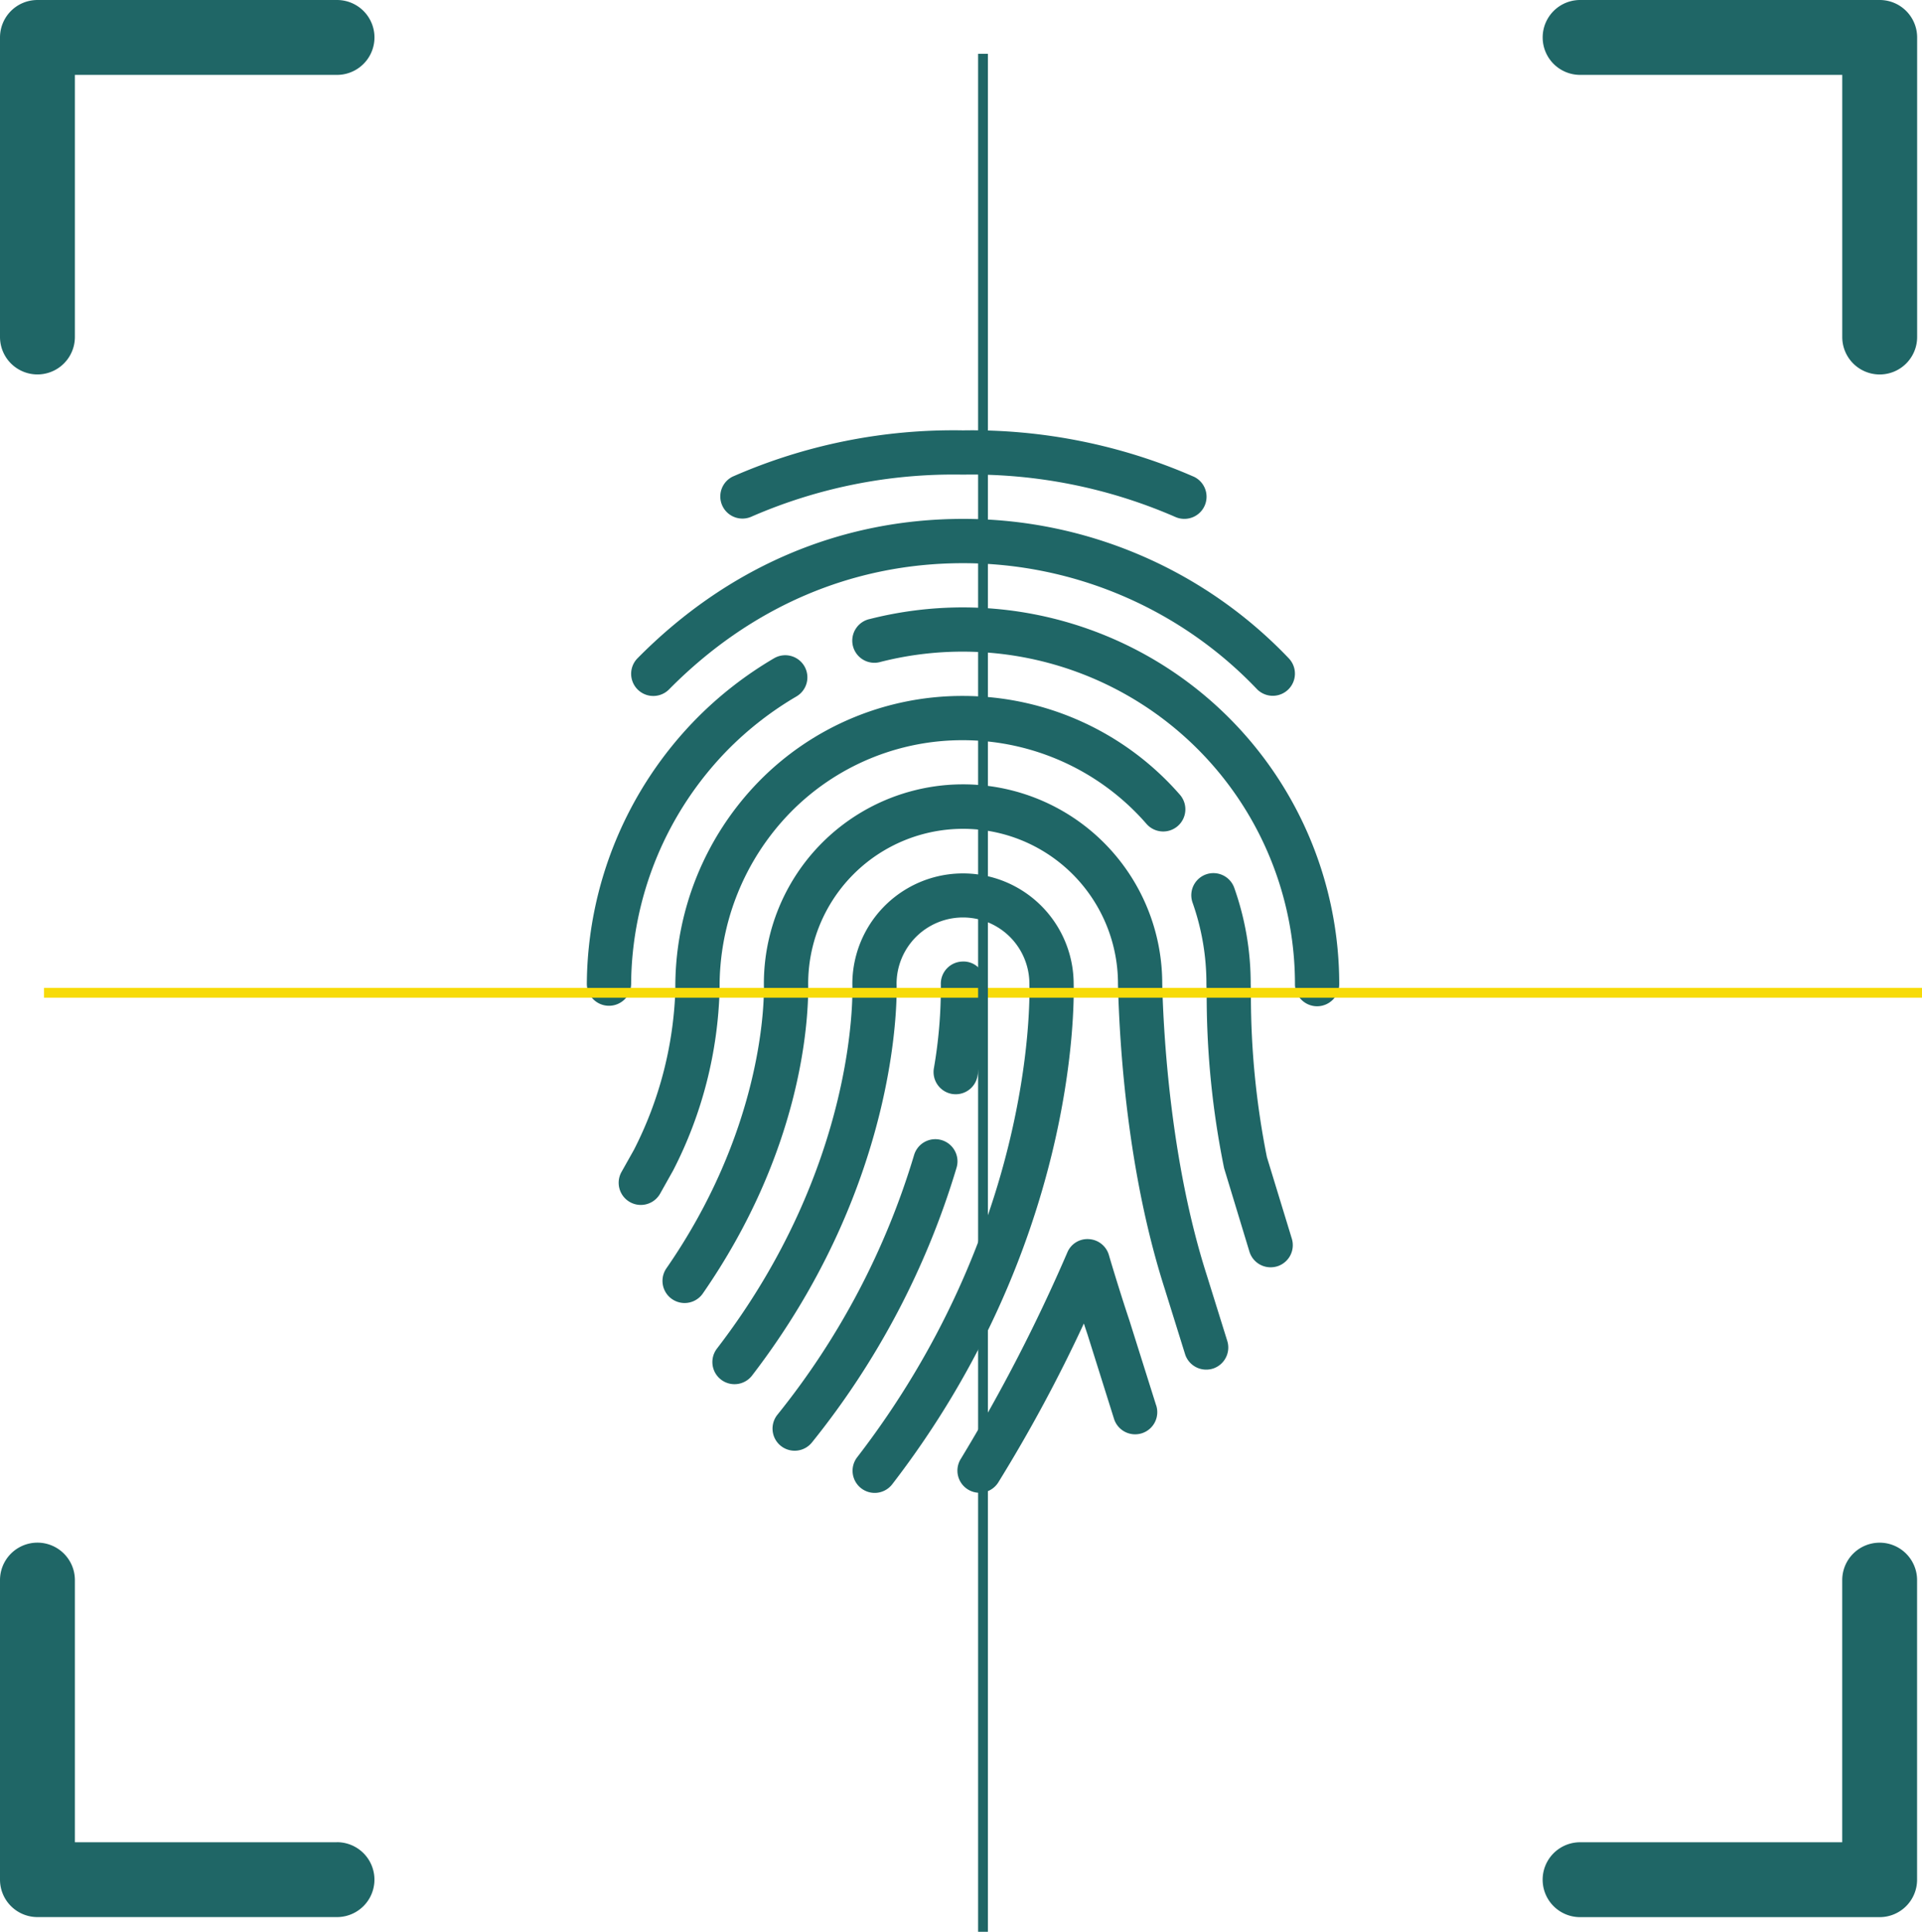 <svg xmlns="http://www.w3.org/2000/svg" width="196.5" height="197.5" viewBox="0 0 196.5 197.5">
  <g id="Groupe_1160" data-name="Groupe 1160" transform="translate(-109 -209)">
    <g id="fingerprint-2" transform="translate(109 209)">
      <g id="Groupe_1129" data-name="Groupe 1129">
        <g id="Groupe_1128" data-name="Groupe 1128">
          <path id="Tracé_3018" data-name="Tracé 3018" d="M34.453,0H3.828A3.828,3.828,0,0,0,0,3.828V34.453a3.828,3.828,0,0,0,7.656,0V7.656h26.8a3.828,3.828,0,0,0,0-7.656Z" fill="#1f6666"/>
        </g>
      </g>
      <g id="Groupe_1131" data-name="Groupe 1131" transform="translate(157.719)">
        <g id="Groupe_1130" data-name="Groupe 1130">
          <path id="Tracé_3019" data-name="Tracé 3019" d="M446.453,0H415.828a3.828,3.828,0,0,0,0,7.656h26.8v26.8a3.828,3.828,0,0,0,7.656,0V3.828A3.828,3.828,0,0,0,446.453,0Z" transform="translate(-412)" fill="#1f6666"/>
        </g>
      </g>
      <g id="Groupe_1133" data-name="Groupe 1133" transform="translate(0 157.719)">
        <g id="Groupe_1132" data-name="Groupe 1132">
          <path id="Tracé_3020" data-name="Tracé 3020" d="M34.453,442.625H7.656v-26.8a3.828,3.828,0,0,0-7.656,0v30.625a3.829,3.829,0,0,0,3.828,3.828H34.453a3.828,3.828,0,0,0,0-7.656Z" transform="translate(0 -412)" fill="#1f6666"/>
        </g>
      </g>
      <g id="Groupe_1135" data-name="Groupe 1135" transform="translate(157.719 157.719)">
        <g id="Groupe_1134" data-name="Groupe 1134">
          <path id="Tracé_3021" data-name="Tracé 3021" d="M446.453,412a3.828,3.828,0,0,0-3.828,3.828v26.8h-26.8a3.828,3.828,0,0,0,0,7.656h30.625a3.828,3.828,0,0,0,3.828-3.828V415.828A3.828,3.828,0,0,0,446.453,412Z" transform="translate(-412 -412)" fill="#1f6666"/>
        </g>
      </g>
    </g>
    <g id="fingerprint" transform="translate(169 253)">
      <g id="Groupe_1105" data-name="Groupe 1105" transform="translate(13.577)">
        <g id="Groupe_1104" data-name="Groupe 1104">
          <path id="Tracé_3006" data-name="Tracé 3006" d="M187.151,4.729A56.559,56.559,0,0,0,163.584,0a56.094,56.094,0,0,0-23.571,4.733A2.262,2.262,0,0,0,141.9,8.842a51.669,51.669,0,0,1,21.68-4.317,52.027,52.027,0,0,1,21.689,4.321,2.23,2.23,0,0,0,.937.2,2.262,2.262,0,0,0,.941-4.322Z" transform="translate(-138.697)" fill="#1f6666"/>
        </g>
      </g>
      <g id="Groupe_1107" data-name="Groupe 1107" transform="translate(4.529 9.05)">
        <g id="Groupe_1106" data-name="Groupe 1106" transform="translate(0)">
          <path id="Tracé_3007" data-name="Tracé 3007" d="M163.264,56.916a45.928,45.928,0,0,0-33.3-14.25c-12.562,0-24.069,4.928-33.273,14.245A2.264,2.264,0,1,0,99.908,60.1c8.34-8.444,18.73-12.906,30.056-12.906a41.484,41.484,0,0,1,30.074,12.9,2.264,2.264,0,0,0,3.226-3.177Z" transform="translate(-96.037 -42.666)" fill="#1f6666"/>
        </g>
      </g>
      <g id="Groupe_1109" data-name="Groupe 1109" transform="translate(27.221 18.1)">
        <g id="Groupe_1108" data-name="Groupe 1108">
          <path id="Tracé_3008" data-name="Tracé 3008" d="M214.252,85.333a38.658,38.658,0,0,0-9.525,1.186A2.262,2.262,0,1,0,205.84,90.9,33.987,33.987,0,0,1,248.191,123.8a2.263,2.263,0,1,0,4.525,0A38.507,38.507,0,0,0,214.252,85.333Z" transform="translate(-203.018 -85.333)" fill="#1f6666"/>
        </g>
      </g>
      <g id="Groupe_1111" data-name="Groupe 1111" transform="translate(0 22.992)">
        <g id="Groupe_1110" data-name="Groupe 1110">
          <path id="Tracé_3009" data-name="Tracé 3009" d="M96.925,109.512a2.265,2.265,0,0,0-3.1-.81,38.53,38.53,0,0,0-7.964,6.2,39.052,39.052,0,0,0-11.177,27.033,2.261,2.261,0,0,0,2.231,2.294h.036A2.258,2.258,0,0,0,79.213,142a34.552,34.552,0,0,1,9.869-23.924,33.99,33.99,0,0,1,7.032-5.471A2.264,2.264,0,0,0,96.925,109.512Z" transform="translate(-74.688 -108.394)" fill="#1f6666"/>
        </g>
      </g>
      <g id="Groupe_1113" data-name="Groupe 1113" transform="translate(3.253 27.151)">
        <g id="Groupe_1112" data-name="Groupe 1112" transform="translate(0)">
          <path id="Tracé_3010" data-name="Tracé 3010" d="M147.4,138.1A29.432,29.432,0,0,0,125.226,128a29.083,29.083,0,0,0-20.838,8.711,30.028,30.028,0,0,0-8.571,21.377A38.725,38.725,0,0,1,91.586,174.4l-1.272,2.263a2.264,2.264,0,1,0,3.946,2.222l1.335-2.38a42.9,42.9,0,0,0,4.747-18.535,25.462,25.462,0,0,1,7.258-18.078,24.6,24.6,0,0,1,17.625-7.367,24.888,24.888,0,0,1,18.761,8.557A2.264,2.264,0,0,0,147.4,138.1Z" transform="translate(-90.024 -128)" fill="#1f6666"/>
        </g>
      </g>
      <g id="Groupe_1115" data-name="Groupe 1115" transform="translate(61.796 45.266)">
        <g id="Groupe_1114" data-name="Groupe 1114" transform="translate(0)">
          <path id="Tracé_3011" data-name="Tracé 3011" d="M376.3,250.784l-2.552-8.349a84.316,84.316,0,0,1-1.633-16.535l-.023-1.2a29.269,29.269,0,0,0-1.679-9.792,2.261,2.261,0,0,0-4.263,1.512,24.818,24.818,0,0,1,1.416,8.34l.027,1.231a88.34,88.34,0,0,0,1.783,17.585l2.588,8.525a2.259,2.259,0,0,0,2.168,1.6,2.4,2.4,0,0,0,.661-.095A2.266,2.266,0,0,0,376.3,250.784Z" transform="translate(-366.021 -213.403)" fill="#1f6666"/>
        </g>
      </g>
      <g id="Groupe_1117" data-name="Groupe 1117" transform="translate(7.704 36.201)">
        <g id="Groupe_1116" data-name="Groupe 1116" transform="translate(0)">
          <path id="Tracé_3012" data-name="Tracé 3012" d="M168.779,227.566l-2.1-6.738c-3.733-11.657-4.43-24.762-4.552-29.8a20.363,20.363,0,1,0-40.722.394c.009,2.38-.43,14.956-9.987,28.739a2.263,2.263,0,0,0,3.715,2.584c10.073-14.521,10.811-27.658,10.8-31.4a15.837,15.837,0,1,1,31.671-.262c.163,6.571,1,19.349,4.765,31.11l2.091,6.711a2.264,2.264,0,0,0,2.163,1.588,2.342,2.342,0,0,0,.674-.1A2.265,2.265,0,0,0,168.779,227.566Z" transform="translate(-111.008 -170.667)" fill="#1f6666"/>
        </g>
      </g>
      <g id="Groupe_1119" data-name="Groupe 1119" transform="translate(12.832 45.252)">
        <g id="Groupe_1118" data-name="Groupe 1118">
          <path id="Tracé_3013" data-name="Tracé 3013" d="M172.118,224.647a11.313,11.313,0,1,0-22.626.086c.027.747.529,18.521-13.842,37.224a2.262,2.262,0,0,0,3.589,2.756c15.354-19.983,14.8-39.337,14.774-40.066a6.79,6.79,0,1,1,13.58.05c.063,2.534.077,25.4-17.589,48.346a2.262,2.262,0,1,0,3.584,2.76C172.236,251.585,172.181,227.285,172.118,224.647Z" transform="translate(-135.182 -213.334)" fill="#1f6666"/>
        </g>
      </g>
      <g id="Groupe_1121" data-name="Groupe 1121" transform="translate(35.445 54.302)">
        <g id="Groupe_1120" data-name="Groupe 1120" transform="translate(0)">
          <path id="Tracé_3014" data-name="Tracé 3014" d="M247.052,258.164a2.206,2.206,0,0,0-2.358-2.158,2.268,2.268,0,0,0-2.163,2.358,48.146,48.146,0,0,1-.715,8.58,2.274,2.274,0,0,0,1.878,2.6,2.492,2.492,0,0,0,.362.027,2.262,2.262,0,0,0,2.231-1.9A50.7,50.7,0,0,0,247.052,258.164Z" transform="translate(-241.788 -256.001)" fill="#1f6666"/>
        </g>
      </g>
      <g id="Groupe_1123" data-name="Groupe 1123" transform="translate(18.982 72.466)">
        <g id="Groupe_1122" data-name="Groupe 1122">
          <path id="Tracé_3015" data-name="Tracé 3015" d="M181.466,341.729a2.264,2.264,0,0,0-2.815,1.525,77.928,77.928,0,0,1-13.978,26.558,2.265,2.265,0,0,0,.357,3.181,2.266,2.266,0,0,0,3.181-.358,82.463,82.463,0,0,0,14.784-28.092A2.266,2.266,0,0,0,181.466,341.729Z" transform="translate(-164.179 -341.634)" fill="#1f6666"/>
        </g>
      </g>
      <g id="Groupe_1125" data-name="Groupe 1125" transform="translate(37.889 82.683)">
        <g id="Groupe_1124" data-name="Groupe 1124" transform="translate(0)">
          <path id="Tracé_3016" data-name="Tracé 3016" d="M273.623,406.787l-2.729-8.666c-1.086-3.249-2.1-6.684-2.1-6.7a2.261,2.261,0,0,0-2.041-1.62,2.219,2.219,0,0,0-2.213,1.376,170.846,170.846,0,0,1-10.869,21.065,2.262,2.262,0,1,0,3.819,2.425,154.493,154.493,0,0,0,8.747-16.241c.118.362.24.729.362,1.091l2.711,8.625a2.263,2.263,0,1,0,4.317-1.358Z" transform="translate(-253.314 -389.799)" fill="#1f6666"/>
        </g>
      </g>
    </g>
    <line id="Ligne_24" data-name="Ligne 24" x2="192" transform="translate(113.5 310.5)" fill="none" stroke="#f7db08" stroke-width="1"/>
    <line id="Ligne_25" data-name="Ligne 25" x1="192" transform="translate(209.5 214.5) rotate(90)" fill="none" stroke="#1f6666" stroke-width="1"/>
  </g>
</svg>
